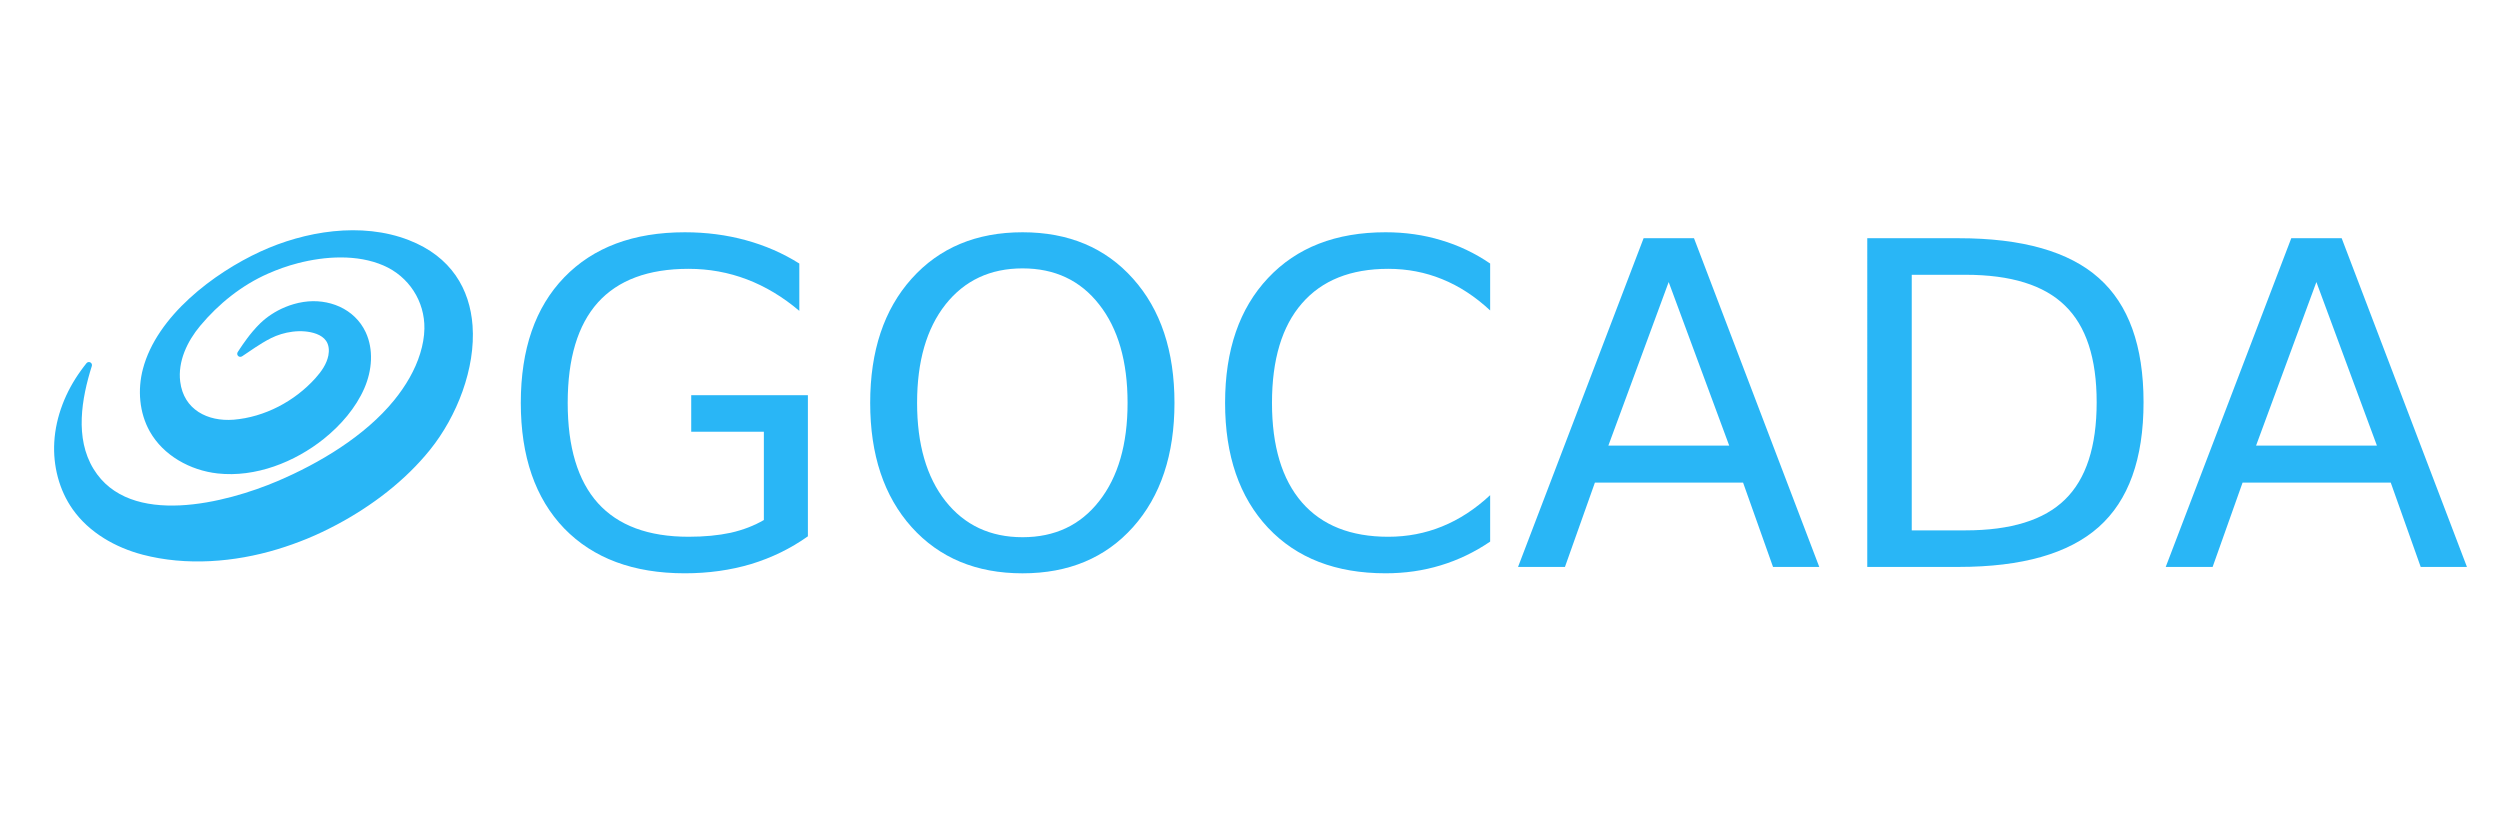 <?xml version="1.0" encoding="UTF-8" standalone="no"?>
<!-- Created with Inkscape (http://www.inkscape.org/) -->

<svg
   width="359"
   height="120"
   viewBox="0 0 94.985 31.75"
   version="1.1"
   id="svg5"
   inkscape:version="1.1.2 (0a00cf5339, 2022-02-04)"
   sodipodi:docname="gocada_logo_03a9f4.svg"
   xmlns:inkscape="http://www.inkscape.org/namespaces/inkscape"
   xmlns:sodipodi="http://sodipodi.sourceforge.net/DTD/sodipodi-0.dtd"
   xmlns="http://www.w3.org/2000/svg"
   xmlns:svg="http://www.w3.org/2000/svg">
  <sodipodi:namedview
     id="namedview7"
     pagecolor="#ffffff"
     bordercolor="#000000"
     borderopacity="0.25"
     inkscape:showpageshadow="2"
     inkscape:pageopacity="0.0"
     inkscape:pagecheckerboard="0"
     inkscape:deskcolor="#d1d1d1"
     inkscape:document-units="mm"
     showgrid="false"
     inkscape:zoom="1.9855336"
     inkscape:cx="160.91392"
     inkscape:cy="60.688975"
     inkscape:window-width="1846"
     inkscape:window-height="1016"
     inkscape:window-x="0"
     inkscape:window-y="0"
     inkscape:window-maximized="1"
     inkscape:current-layer="layer1"
     inkscape:pageshadow="2" />
  <defs
     id="defs2" />
  <g
     inkscape:label="Layer 1"
     inkscape:groupmode="layer"
     id="layer1">
    <g
       aria-label="GOCADA"
       id="text236"
       style="font-size:17.131px;font-family:Chandas;-inkscape-font-specification:Chandas;fill:#03a9f4;stroke-width:0;fill-opacity:0.846"
       inkscape:highlight-color="#0d4398">
      <path
         d="M 29.022,19.758 V 16.404 H 26.262 v -1.389 h 4.433 v 5.362 q -0.979,0.694 -2.158,1.054 -1.179,0.351 -2.518,0.351 -2.928,0 -4.584,-1.706 -1.648,-1.715 -1.648,-4.768 0,-3.061 1.648,-4.768 1.656,-1.715 4.584,-1.715 1.221,0 2.317,0.301 1.104,0.301 2.033,0.887 v 1.798 q -0.937,-0.795 -1.991,-1.196 -1.054,-0.401 -2.217,-0.401 -2.292,0 -3.446,1.28 -1.146,1.28 -1.146,3.814 0,2.526 1.146,3.806 1.154,1.28 3.446,1.28 0.895,0 1.598,-0.151 0.703,-0.159 1.263,-0.485 z"
         style="font-family:'Lohit Kannada';-inkscape-font-specification:'Lohit Kannada';fill:#03a9f4;fill-opacity:0.846"
         id="path9542" />
      <path
         d="m 38.851,10.197 q -1.84,0 -2.928,1.372 -1.079,1.372 -1.079,3.739 0,2.359 1.079,3.731 1.087,1.372 2.928,1.372 1.84,0 2.911,-1.372 1.079,-1.372 1.079,-3.731 0,-2.367 -1.079,-3.739 -1.071,-1.372 -2.911,-1.372 z m 0,-1.372 q 2.626,0 4.199,1.765 1.573,1.757 1.573,4.718 0,2.953 -1.573,4.718 -1.573,1.757 -4.199,1.757 -2.635,0 -4.216,-1.757 -1.573,-1.757 -1.573,-4.718 0,-2.961 1.573,-4.718 1.581,-1.765 4.216,-1.765 z"
         style="font-family:'Lohit Kannada';-inkscape-font-specification:'Lohit Kannada';fill:#03a9f4;fill-opacity:0.846"
         id="path9544" />
      <path
         d="m 56.617,10.013 v 1.782 q -0.853,-0.795 -1.823,-1.188 -0.962,-0.393 -2.049,-0.393 -2.141,0 -3.279,1.313 -1.138,1.305 -1.138,3.781 0,2.468 1.138,3.781 1.138,1.305 3.279,1.305 1.087,0 2.049,-0.393 0.97,-0.393 1.823,-1.188 v 1.765 q -0.887,0.602 -1.882,0.903 -0.987,0.301 -2.091,0.301 -2.836,0 -4.467,-1.731 -1.631,-1.74 -1.631,-4.743 0,-3.011 1.631,-4.743 1.631,-1.74 4.467,-1.74 1.121,0 2.108,0.301 0.995,0.293 1.865,0.887 z"
         style="font-family:'Lohit Kannada';-inkscape-font-specification:'Lohit Kannada';fill:#03a9f4;fill-opacity:0.846"
         id="path9546" />
      <path
         d="m 63.4,10.716 -2.292,6.215 h 4.592 z M 62.447,9.051 h 1.915 l 4.759,12.488 h -1.757 l -1.138,-3.204 h -5.629 l -1.138,3.204 h -1.782 z"
         style="font-family:'Lohit Kannada';-inkscape-font-specification:'Lohit Kannada';fill:#03a9f4;fill-opacity:0.846"
         id="path9548" />
      <path
         d="m 72.635,10.44 v 9.711 h 2.041 q 2.585,0 3.781,-1.171 1.204,-1.171 1.204,-3.697 0,-2.509 -1.204,-3.672 -1.196,-1.171 -3.781,-1.171 z m -1.69,-1.389 h 3.471 q 3.63,0 5.328,1.514 1.698,1.506 1.698,4.718 0,3.229 -1.706,4.743 -1.706,1.514 -5.32,1.514 h -3.471 z"
         style="font-family:'Lohit Kannada';-inkscape-font-specification:'Lohit Kannada';fill:#03a9f4;fill-opacity:0.846"
         id="path9550" />
      <path
         d="m 88.009,10.716 -2.292,6.215 h 4.592 z M 87.055,9.051 h 1.915 l 4.759,12.488 h -1.757 l -1.138,-3.204 h -5.629 l -1.138,3.204 h -1.782 z"
         style="font-family:'Lohit Kannada';-inkscape-font-specification:'Lohit Kannada';fill:#03a9f4;fill-opacity:0.846"
         id="path9552" />
    </g>
    <g
       id="g8009"
       transform="matrix(0.026,0,0,0.026,2.055,7.084)"
       style="fill:#03a9f4;fill-opacity:0.846">
      <path
         d="M 611.502,203.367 C 607.613,150.151 580.581,102.529 518.226,78.361 448.865,51.477 366.266,65.328 301.456,95.174 233.672,126.39 150.143,189.109 129.774,266.779 c -7.962,30.357 -5.303,63.94 10.093,91.288 19.789,35.152 59.002,56.863 99.094,61.324 55.248,6.147 112.773,-16.493 155.435,-50.741 24.317,-19.521 46.5,-44.992 58.997,-73.774 11.212,-25.821 13.864,-56.419 1.925,-81.911 -16.243,-34.679 -54.683,-49.835 -91.121,-44.132 -4.787,0.735 -9.337,1.776 -13.657,3.016 -4.322,1.234 -8.419,2.662 -12.295,4.256 -7.765,3.148 -14.653,6.919 -20.773,10.925 -6.109,4.03 -11.447,8.348 -16.022,12.747 -1.037,1.043 -2.056,2.067 -3.054,3.071 -1.08,1.074 -2.021,2.094 -2.964,3.1 -1.877,2.012 -3.588,3.995 -5.207,5.882 -3.208,3.799 -5.955,7.307 -8.307,10.499 -4.731,6.35 -8.047,11.323 -10.284,14.671 -1.1,1.684 -1.934,2.961 -2.494,3.817 -0.55,0.863 -0.829,1.301 -0.829,1.301 -0.92,1.449 -0.97,3.367 0.036,4.894 1.366,2.076 4.157,2.652 6.233,1.285 0,0 0.433,-0.285 1.288,-0.846 0.846,-0.567 2.108,-1.413 3.772,-2.529 3.307,-2.238 8.187,-5.589 14.48,-9.753 6.333,-4.129 14.012,-9.048 23.248,-13.695 2.175,-1.069 4.431,-2.096 6.846,-3.028 2.399,-0.946 4.893,-1.86 7.522,-2.638 5.229,-1.598 10.883,-2.863 16.803,-3.589 2.961,-0.352 5.978,-0.597 9.027,-0.671 3.05,-0.067 6.128,0.03 9.183,0.299 10.759,1.003 24.149,4.372 30.659,13.714 4.245,6.092 4.815,14.123 3.391,21.409 -2.471,12.644 -10.28,23.585 -18.883,33.174 -30.278,33.744 -74.119,56.946 -119.526,60.718 -37.814,2.947 -73.075,-14.422 -78.121,-55.732 -3.607,-29.523 10.253,-58.809 29.349,-81.612 26.954,-32.186 60.518,-59.114 98.754,-76.011 14.09,-6.227 28.7,-11.46 43.667,-15.311 39.803,-10.321 86.856,-13.345 125.381,3.353 36.924,16.004 60.458,52.144 59.714,92.483 -0.223,11.808 -2.412,23.851 -6.114,35.878 -3.66,12.037 -8.996,24.017 -15.499,35.56 -6.539,11.542 -14.238,22.664 -22.764,33.124 C 454.222,364.819 387.62,404.605 326.223,430.7 252.114,462.198 110.559,499.434 57.635,412.857 30.047,367.726 40.167,309.994 55.133,262.396 c 0.541,-1.722 0.006,-3.684 -1.497,-4.867 -1.942,-1.528 -4.754,-1.193 -6.282,0.748 0,0 -1.277,1.622 -3.752,4.764 -0.624,0.768 -1.287,1.718 -2.039,2.741 -0.746,1.027 -1.563,2.153 -2.451,3.375 -22.006,30.295 -36.716,66.932 -38.848,104.465 -1.962,34.546 6.992,69.97 26.952,98.236 23.939,33.9 62.223,55.79 102.375,66.286 63.644,16.637 134.014,11.022 196.48,-7.885 14.716,-4.454 29.379,-9.645 43.893,-15.61 14.505,-5.984 28.826,-12.8 42.955,-20.315 51.202,-27.233 99.882,-64.099 136.409,-109.452 39.462,-48.997 66.735,-119.103 62.174,-181.515 z"
         id="path8007"
         style="fill:#03a9f4;fill-opacity:0.846" />
    </g>
  </g>
</svg>
